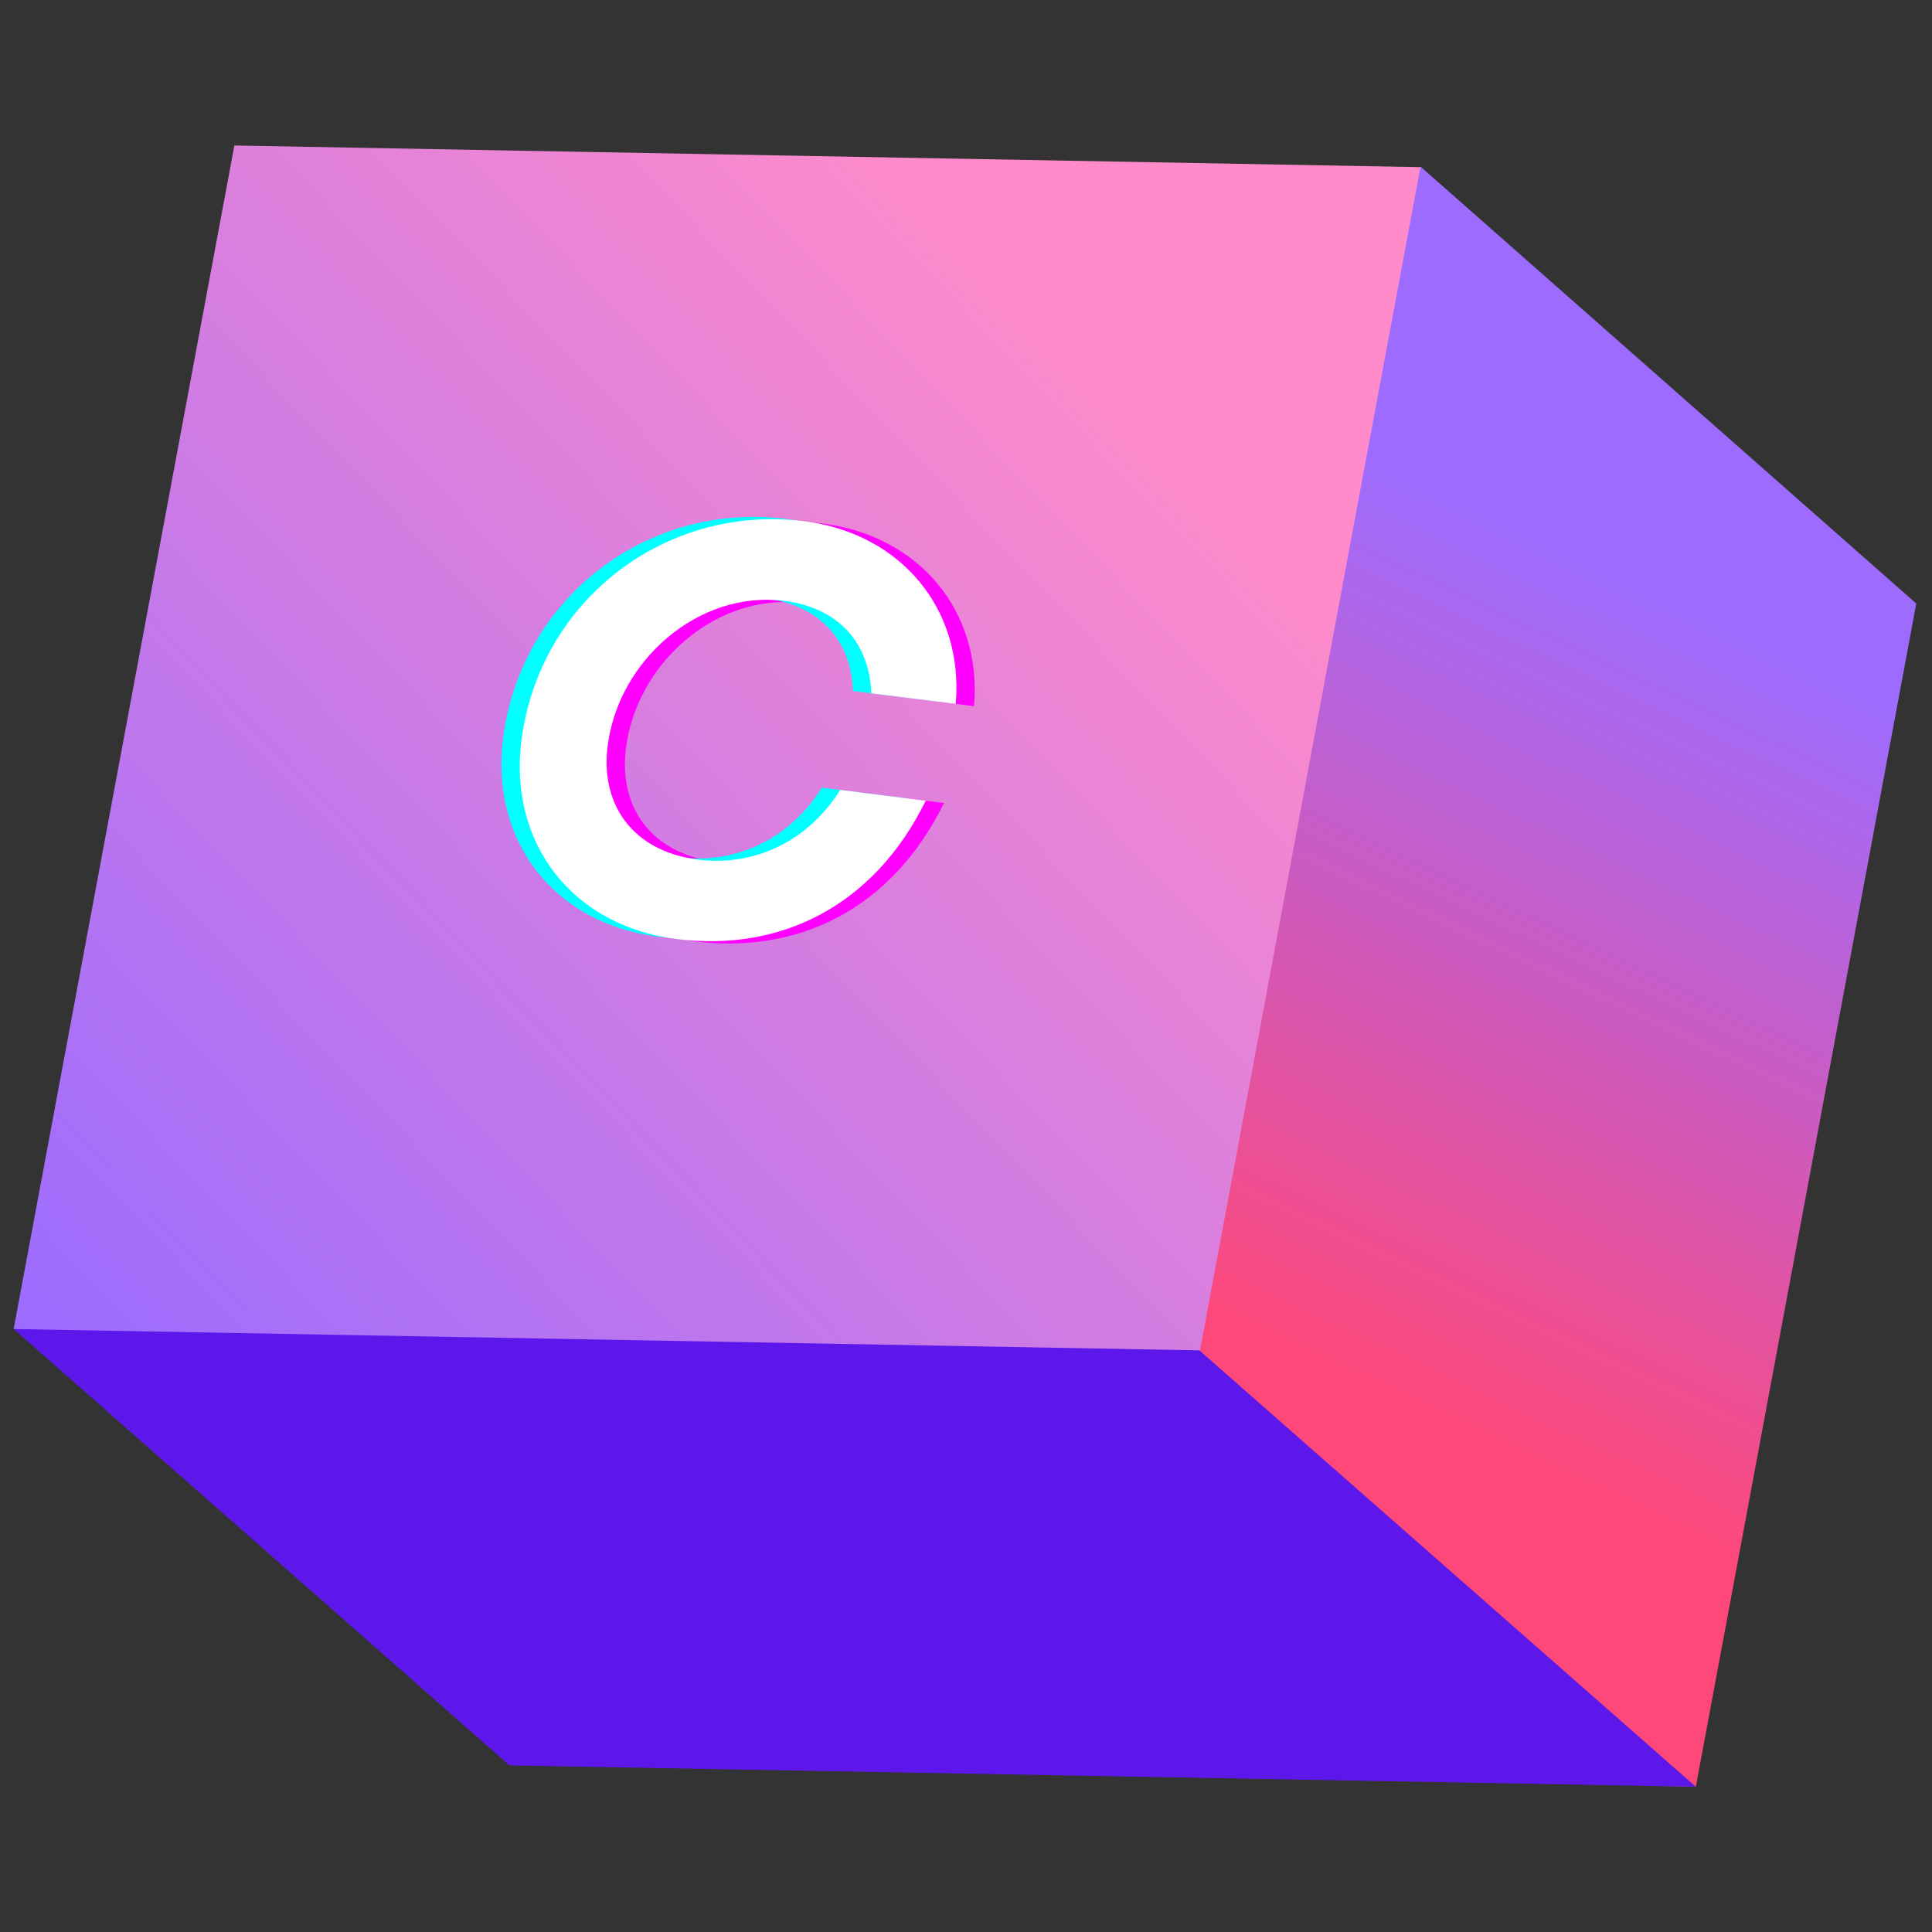<svg xmlns="http://www.w3.org/2000/svg" xmlns:xlink="http://www.w3.org/1999/xlink" width="500" zoomAndPan="magnify" viewBox="0 0 375 375" height="500" preserveAspectRatio="xMidYMid meet" version="1.0"><rect x="0" y="0" width="375" height="375" fill="#333333" stroke="none"/><defs><g/><clipPath id="id1"><path d="M 227 32 L 372 32 L 372 347 L 227 347 Z M 227 32 " clip-rule="nonzero"/></clipPath><clipPath id="id2"><path d="M 157.77 -88.73 L 464.559 205.75 L 216.824 463.844 L -89.965 169.363 Z M 157.77 -88.73 " clip-rule="nonzero"/></clipPath><clipPath id="id3"><path d="M 157.77 -88.73 L 464.559 205.75 L 216.824 463.844 L -89.965 169.363 Z M 157.77 -88.73 " clip-rule="nonzero"/></clipPath><clipPath id="id4"><path d="M 371.945 117.148 L 329.16 346.809 L 321.09 346.621 L 227.836 263.719 L 271.973 38.422 L 275.703 32.324 Z M 371.945 117.148 " clip-rule="nonzero"/></clipPath><linearGradient x1="272.848" gradientTransform="matrix(0.614, 0.589, -0.59, 0.615, 157.623, -88.575)" y1="-110.127" x2="425.735" gradientUnits="userSpaceOnUse" y2="348.527" id="id5"><stop stop-opacity="1" stop-color="rgb(61.6%, 42.4%, 100%)" offset="0"/><stop stop-opacity="1" stop-color="rgb(61.6%, 42.4%, 100%)" offset="0.247"/><stop stop-opacity="1" stop-color="rgb(61.6%, 42.4%, 100%)" offset="0.25"/><stop stop-opacity="1" stop-color="rgb(61.6%, 42.4%, 100%)" offset="0.312"/><stop stop-opacity="1" stop-color="rgb(61.964%, 42.264%, 99.503%)" offset="0.316"/><stop stop-opacity="1" stop-color="rgb(62.329%, 42.13%, 99.007%)" offset="0.32"/><stop stop-opacity="1" stop-color="rgb(62.7%, 41.992%, 98.502%)" offset="0.324"/><stop stop-opacity="1" stop-color="rgb(63.072%, 41.855%, 97.998%)" offset="0.328"/><stop stop-opacity="1" stop-color="rgb(63.443%, 41.718%, 97.493%)" offset="0.332"/><stop stop-opacity="1" stop-color="rgb(63.814%, 41.58%, 96.988%)" offset="0.336"/><stop stop-opacity="1" stop-color="rgb(64.185%, 41.443%, 96.483%)" offset="0.34"/><stop stop-opacity="1" stop-color="rgb(64.557%, 41.306%, 95.979%)" offset="0.344"/><stop stop-opacity="1" stop-color="rgb(64.928%, 41.168%, 95.474%)" offset="0.348"/><stop stop-opacity="1" stop-color="rgb(65.3%, 41.031%, 94.969%)" offset="0.352"/><stop stop-opacity="1" stop-color="rgb(65.671%, 40.894%, 94.464%)" offset="0.355"/><stop stop-opacity="1" stop-color="rgb(66.042%, 40.756%, 93.961%)" offset="0.359"/><stop stop-opacity="1" stop-color="rgb(66.412%, 40.619%, 93.456%)" offset="0.363"/><stop stop-opacity="1" stop-color="rgb(66.785%, 40.482%, 92.95%)" offset="0.367"/><stop stop-opacity="1" stop-color="rgb(67.155%, 40.344%, 92.445%)" offset="0.371"/><stop stop-opacity="1" stop-color="rgb(67.526%, 40.207%, 91.942%)" offset="0.375"/><stop stop-opacity="1" stop-color="rgb(67.897%, 40.07%, 91.437%)" offset="0.379"/><stop stop-opacity="1" stop-color="rgb(68.269%, 39.932%, 90.932%)" offset="0.383"/><stop stop-opacity="1" stop-color="rgb(68.64%, 39.795%, 90.427%)" offset="0.387"/><stop stop-opacity="1" stop-color="rgb(69.012%, 39.658%, 89.923%)" offset="0.391"/><stop stop-opacity="1" stop-color="rgb(69.383%, 39.52%, 89.418%)" offset="0.395"/><stop stop-opacity="1" stop-color="rgb(69.754%, 39.383%, 88.913%)" offset="0.398"/><stop stop-opacity="1" stop-color="rgb(70.125%, 39.246%, 88.408%)" offset="0.402"/><stop stop-opacity="1" stop-color="rgb(70.497%, 39.108%, 87.904%)" offset="0.406"/><stop stop-opacity="1" stop-color="rgb(70.868%, 38.971%, 87.399%)" offset="0.41"/><stop stop-opacity="1" stop-color="rgb(71.24%, 38.834%, 86.894%)" offset="0.414"/><stop stop-opacity="1" stop-color="rgb(71.611%, 38.696%, 86.389%)" offset="0.418"/><stop stop-opacity="1" stop-color="rgb(71.982%, 38.559%, 85.884%)" offset="0.422"/><stop stop-opacity="1" stop-color="rgb(72.353%, 38.422%, 85.379%)" offset="0.426"/><stop stop-opacity="1" stop-color="rgb(72.725%, 38.286%, 84.875%)" offset="0.43"/><stop stop-opacity="1" stop-color="rgb(73.096%, 38.148%, 84.37%)" offset="0.434"/><stop stop-opacity="1" stop-color="rgb(73.468%, 38.011%, 83.865%)" offset="0.438"/><stop stop-opacity="1" stop-color="rgb(73.839%, 37.874%, 83.36%)" offset="0.441"/><stop stop-opacity="1" stop-color="rgb(74.21%, 37.737%, 82.857%)" offset="0.445"/><stop stop-opacity="1" stop-color="rgb(74.58%, 37.599%, 82.352%)" offset="0.449"/><stop stop-opacity="1" stop-color="rgb(74.953%, 37.462%, 81.847%)" offset="0.453"/><stop stop-opacity="1" stop-color="rgb(75.323%, 37.325%, 81.342%)" offset="0.457"/><stop stop-opacity="1" stop-color="rgb(75.696%, 37.187%, 80.838%)" offset="0.461"/><stop stop-opacity="1" stop-color="rgb(76.067%, 37.05%, 80.333%)" offset="0.465"/><stop stop-opacity="1" stop-color="rgb(76.437%, 36.913%, 79.828%)" offset="0.469"/><stop stop-opacity="1" stop-color="rgb(76.808%, 36.775%, 79.323%)" offset="0.473"/><stop stop-opacity="1" stop-color="rgb(77.18%, 36.638%, 78.819%)" offset="0.477"/><stop stop-opacity="1" stop-color="rgb(77.551%, 36.501%, 78.314%)" offset="0.48"/><stop stop-opacity="1" stop-color="rgb(77.922%, 36.363%, 77.809%)" offset="0.484"/><stop stop-opacity="1" stop-color="rgb(78.293%, 36.226%, 77.304%)" offset="0.488"/><stop stop-opacity="1" stop-color="rgb(78.665%, 36.089%, 76.801%)" offset="0.492"/><stop stop-opacity="1" stop-color="rgb(79.036%, 35.951%, 76.295%)" offset="0.496"/><stop stop-opacity="1" stop-color="rgb(79.408%, 35.814%, 75.79%)" offset="0.5"/><stop stop-opacity="1" stop-color="rgb(79.779%, 35.677%, 75.285%)" offset="0.504"/><stop stop-opacity="1" stop-color="rgb(80.15%, 35.539%, 74.782%)" offset="0.508"/><stop stop-opacity="1" stop-color="rgb(80.521%, 35.402%, 74.277%)" offset="0.512"/><stop stop-opacity="1" stop-color="rgb(80.893%, 35.265%, 73.772%)" offset="0.516"/><stop stop-opacity="1" stop-color="rgb(81.264%, 35.127%, 73.267%)" offset="0.52"/><stop stop-opacity="1" stop-color="rgb(81.636%, 34.99%, 72.763%)" offset="0.523"/><stop stop-opacity="1" stop-color="rgb(82.007%, 34.853%, 72.258%)" offset="0.527"/><stop stop-opacity="1" stop-color="rgb(82.378%, 34.715%, 71.753%)" offset="0.531"/><stop stop-opacity="1" stop-color="rgb(82.748%, 34.578%, 71.248%)" offset="0.535"/><stop stop-opacity="1" stop-color="rgb(83.121%, 34.441%, 70.744%)" offset="0.539"/><stop stop-opacity="1" stop-color="rgb(83.492%, 34.303%, 70.239%)" offset="0.543"/><stop stop-opacity="1" stop-color="rgb(83.864%, 34.166%, 69.734%)" offset="0.547"/><stop stop-opacity="1" stop-color="rgb(84.235%, 34.029%, 69.229%)" offset="0.551"/><stop stop-opacity="1" stop-color="rgb(84.605%, 33.891%, 68.724%)" offset="0.555"/><stop stop-opacity="1" stop-color="rgb(84.976%, 33.754%, 68.219%)" offset="0.559"/><stop stop-opacity="1" stop-color="rgb(85.349%, 33.617%, 67.715%)" offset="0.562"/><stop stop-opacity="1" stop-color="rgb(85.719%, 33.479%, 67.21%)" offset="0.566"/><stop stop-opacity="1" stop-color="rgb(86.09%, 33.342%, 66.705%)" offset="0.57"/><stop stop-opacity="1" stop-color="rgb(86.461%, 33.205%, 66.2%)" offset="0.574"/><stop stop-opacity="1" stop-color="rgb(86.833%, 33.067%, 65.697%)" offset="0.578"/><stop stop-opacity="1" stop-color="rgb(87.204%, 32.93%, 65.192%)" offset="0.582"/><stop stop-opacity="1" stop-color="rgb(87.576%, 32.793%, 64.687%)" offset="0.586"/><stop stop-opacity="1" stop-color="rgb(87.947%, 32.655%, 64.182%)" offset="0.59"/><stop stop-opacity="1" stop-color="rgb(88.318%, 32.518%, 63.678%)" offset="0.594"/><stop stop-opacity="1" stop-color="rgb(88.689%, 32.381%, 63.173%)" offset="0.598"/><stop stop-opacity="1" stop-color="rgb(89.061%, 32.243%, 62.668%)" offset="0.602"/><stop stop-opacity="1" stop-color="rgb(89.432%, 32.106%, 62.163%)" offset="0.605"/><stop stop-opacity="1" stop-color="rgb(89.804%, 31.97%, 61.659%)" offset="0.609"/><stop stop-opacity="1" stop-color="rgb(90.175%, 31.833%, 61.154%)" offset="0.613"/><stop stop-opacity="1" stop-color="rgb(90.546%, 31.696%, 60.649%)" offset="0.617"/><stop stop-opacity="1" stop-color="rgb(90.916%, 31.558%, 60.144%)" offset="0.621"/><stop stop-opacity="1" stop-color="rgb(91.289%, 31.421%, 59.641%)" offset="0.625"/><stop stop-opacity="1" stop-color="rgb(91.66%, 31.284%, 59.135%)" offset="0.629"/><stop stop-opacity="1" stop-color="rgb(92.032%, 31.146%, 58.63%)" offset="0.633"/><stop stop-opacity="1" stop-color="rgb(92.403%, 31.009%, 58.125%)" offset="0.637"/><stop stop-opacity="1" stop-color="rgb(92.773%, 30.872%, 57.622%)" offset="0.641"/><stop stop-opacity="1" stop-color="rgb(93.144%, 30.734%, 57.117%)" offset="0.645"/><stop stop-opacity="1" stop-color="rgb(93.517%, 30.597%, 56.612%)" offset="0.648"/><stop stop-opacity="1" stop-color="rgb(93.887%, 30.46%, 56.107%)" offset="0.652"/><stop stop-opacity="1" stop-color="rgb(94.26%, 30.322%, 55.603%)" offset="0.656"/><stop stop-opacity="1" stop-color="rgb(94.63%, 30.185%, 55.098%)" offset="0.66"/><stop stop-opacity="1" stop-color="rgb(95.001%, 30.048%, 54.593%)" offset="0.664"/><stop stop-opacity="1" stop-color="rgb(95.372%, 29.91%, 54.088%)" offset="0.668"/><stop stop-opacity="1" stop-color="rgb(95.744%, 29.773%, 53.584%)" offset="0.672"/><stop stop-opacity="1" stop-color="rgb(96.115%, 29.636%, 53.079%)" offset="0.676"/><stop stop-opacity="1" stop-color="rgb(96.486%, 29.498%, 52.574%)" offset="0.68"/><stop stop-opacity="1" stop-color="rgb(96.857%, 29.361%, 52.069%)" offset="0.684"/><stop stop-opacity="1" stop-color="rgb(97.229%, 29.224%, 51.566%)" offset="0.688"/><stop stop-opacity="1" stop-color="rgb(97.6%, 29.086%, 51.06%)" offset="0.691"/><stop stop-opacity="1" stop-color="rgb(97.972%, 28.949%, 50.555%)" offset="0.695"/><stop stop-opacity="1" stop-color="rgb(98.343%, 28.812%, 50.05%)" offset="0.699"/><stop stop-opacity="1" stop-color="rgb(98.714%, 28.674%, 49.545%)" offset="0.703"/><stop stop-opacity="1" stop-color="rgb(99.084%, 28.537%, 49.04%)" offset="0.707"/><stop stop-opacity="1" stop-color="rgb(99.457%, 28.4%, 48.537%)" offset="0.711"/><stop stop-opacity="1" stop-color="rgb(99.728%, 28.299%, 48.167%)" offset="0.715"/><stop stop-opacity="1" stop-color="rgb(100%, 28.2%, 47.8%)" offset="0.719"/><stop stop-opacity="1" stop-color="rgb(100%, 28.2%, 47.8%)" offset="0.75"/><stop stop-opacity="1" stop-color="rgb(100%, 28.2%, 47.8%)" offset="0.753"/><stop stop-opacity="1" stop-color="rgb(100%, 28.2%, 47.8%)" offset="1"/></linearGradient><clipPath id="id6"><path d="M 2 255 L 330 255 L 330 347 L 2 347 Z M 2 255 " clip-rule="nonzero"/></clipPath><clipPath id="id7"><path d="M 157.77 -88.73 L 464.559 205.75 L 216.824 463.844 L -89.965 169.363 Z M 157.77 -88.73 " clip-rule="nonzero"/></clipPath><clipPath id="id8"><path d="M 157.77 -88.73 L 464.559 205.75 L 216.824 463.844 L -89.965 169.363 Z M 157.77 -88.73 " clip-rule="nonzero"/></clipPath><clipPath id="id9"><path d="M 2 28 L 276 28 L 276 263 L 2 263 Z M 2 28 " clip-rule="nonzero"/></clipPath><clipPath id="id10"><path d="M 157.77 -88.73 L 464.559 205.75 L 216.824 463.844 L -89.965 169.363 Z M 157.77 -88.73 " clip-rule="nonzero"/></clipPath><clipPath id="id11"><path d="M 157.77 -88.73 L 464.559 205.75 L 216.824 463.844 L -89.965 169.363 Z M 157.77 -88.73 " clip-rule="nonzero"/></clipPath><clipPath id="id12"><path d="M 275.707 32.445 L 232.922 262.105 L 2.648 257.965 L 45.492 28.242 Z M 275.707 32.445 " clip-rule="nonzero"/></clipPath><linearGradient x1="184.116" gradientTransform="matrix(0.614, 0.589, -0.59, 0.615, 157.623, -88.575)" y1="-5.765" x2="165.222" gradientUnits="userSpaceOnUse" y2="431.712" id="id13"><stop stop-opacity="1" stop-color="rgb(100%, 54.5%, 79.199%)" offset="0"/><stop stop-opacity="1" stop-color="rgb(100%, 54.5%, 79.199%)" offset="0.042"/><stop stop-opacity="1" stop-color="rgb(100%, 54.5%, 79.199%)" offset="0.125"/><stop stop-opacity="1" stop-color="rgb(100%, 54.5%, 79.199%)" offset="0.188"/><stop stop-opacity="1" stop-color="rgb(100%, 54.5%, 79.199%)" offset="0.203"/><stop stop-opacity="1" stop-color="rgb(99.944%, 54.482%, 79.228%)" offset="0.211"/><stop stop-opacity="1" stop-color="rgb(99.689%, 54.401%, 79.367%)" offset="0.215"/><stop stop-opacity="1" stop-color="rgb(99.489%, 54.338%, 79.475%)" offset="0.219"/><stop stop-opacity="1" stop-color="rgb(99.287%, 54.274%, 79.584%)" offset="0.223"/><stop stop-opacity="1" stop-color="rgb(99.088%, 54.211%, 79.692%)" offset="0.227"/><stop stop-opacity="1" stop-color="rgb(98.888%, 54.149%, 79.8%)" offset="0.23"/><stop stop-opacity="1" stop-color="rgb(98.688%, 54.086%, 79.91%)" offset="0.234"/><stop stop-opacity="1" stop-color="rgb(98.488%, 54.022%, 80.019%)" offset="0.238"/><stop stop-opacity="1" stop-color="rgb(98.288%, 53.96%, 80.127%)" offset="0.242"/><stop stop-opacity="1" stop-color="rgb(98.087%, 53.896%, 80.235%)" offset="0.246"/><stop stop-opacity="1" stop-color="rgb(97.887%, 53.833%, 80.344%)" offset="0.25"/><stop stop-opacity="1" stop-color="rgb(97.687%, 53.77%, 80.452%)" offset="0.254"/><stop stop-opacity="1" stop-color="rgb(97.487%, 53.708%, 80.56%)" offset="0.258"/><stop stop-opacity="1" stop-color="rgb(97.287%, 53.644%, 80.669%)" offset="0.262"/><stop stop-opacity="1" stop-color="rgb(97.087%, 53.581%, 80.777%)" offset="0.266"/><stop stop-opacity="1" stop-color="rgb(96.886%, 53.517%, 80.885%)" offset="0.27"/><stop stop-opacity="1" stop-color="rgb(96.686%, 53.455%, 80.994%)" offset="0.273"/><stop stop-opacity="1" stop-color="rgb(96.486%, 53.392%, 81.102%)" offset="0.277"/><stop stop-opacity="1" stop-color="rgb(96.286%, 53.329%, 81.21%)" offset="0.281"/><stop stop-opacity="1" stop-color="rgb(96.085%, 53.265%, 81.319%)" offset="0.285"/><stop stop-opacity="1" stop-color="rgb(95.885%, 53.203%, 81.427%)" offset="0.289"/><stop stop-opacity="1" stop-color="rgb(95.685%, 53.139%, 81.535%)" offset="0.293"/><stop stop-opacity="1" stop-color="rgb(95.485%, 53.076%, 81.644%)" offset="0.297"/><stop stop-opacity="1" stop-color="rgb(95.285%, 53.014%, 81.752%)" offset="0.301"/><stop stop-opacity="1" stop-color="rgb(95.085%, 52.951%, 81.862%)" offset="0.305"/><stop stop-opacity="1" stop-color="rgb(94.884%, 52.887%, 81.97%)" offset="0.309"/><stop stop-opacity="1" stop-color="rgb(94.684%, 52.824%, 82.079%)" offset="0.312"/><stop stop-opacity="1" stop-color="rgb(94.484%, 52.76%, 82.187%)" offset="0.316"/><stop stop-opacity="1" stop-color="rgb(94.284%, 52.698%, 82.295%)" offset="0.32"/><stop stop-opacity="1" stop-color="rgb(94.084%, 52.635%, 82.404%)" offset="0.324"/><stop stop-opacity="1" stop-color="rgb(93.884%, 52.573%, 82.512%)" offset="0.328"/><stop stop-opacity="1" stop-color="rgb(93.683%, 52.509%, 82.62%)" offset="0.332"/><stop stop-opacity="1" stop-color="rgb(93.483%, 52.446%, 82.729%)" offset="0.336"/><stop stop-opacity="1" stop-color="rgb(93.283%, 52.382%, 82.837%)" offset="0.34"/><stop stop-opacity="1" stop-color="rgb(93.083%, 52.319%, 82.945%)" offset="0.344"/><stop stop-opacity="1" stop-color="rgb(92.883%, 52.257%, 83.054%)" offset="0.348"/><stop stop-opacity="1" stop-color="rgb(92.683%, 52.194%, 83.162%)" offset="0.352"/><stop stop-opacity="1" stop-color="rgb(92.482%, 52.13%, 83.27%)" offset="0.355"/><stop stop-opacity="1" stop-color="rgb(92.282%, 52.068%, 83.379%)" offset="0.359"/><stop stop-opacity="1" stop-color="rgb(92.082%, 52.003%, 83.487%)" offset="0.363"/><stop stop-opacity="1" stop-color="rgb(91.882%, 51.941%, 83.597%)" offset="0.367"/><stop stop-opacity="1" stop-color="rgb(91.681%, 51.878%, 83.705%)" offset="0.371"/><stop stop-opacity="1" stop-color="rgb(91.481%, 51.816%, 83.813%)" offset="0.375"/><stop stop-opacity="1" stop-color="rgb(91.281%, 51.752%, 83.922%)" offset="0.379"/><stop stop-opacity="1" stop-color="rgb(91.081%, 51.689%, 84.03%)" offset="0.383"/><stop stop-opacity="1" stop-color="rgb(90.881%, 51.625%, 84.138%)" offset="0.387"/><stop stop-opacity="1" stop-color="rgb(90.681%, 51.562%, 84.247%)" offset="0.391"/><stop stop-opacity="1" stop-color="rgb(90.48%, 51.5%, 84.355%)" offset="0.395"/><stop stop-opacity="1" stop-color="rgb(90.28%, 51.437%, 84.464%)" offset="0.398"/><stop stop-opacity="1" stop-color="rgb(90.08%, 51.373%, 84.572%)" offset="0.402"/><stop stop-opacity="1" stop-color="rgb(89.88%, 51.311%, 84.68%)" offset="0.406"/><stop stop-opacity="1" stop-color="rgb(89.68%, 51.247%, 84.789%)" offset="0.41"/><stop stop-opacity="1" stop-color="rgb(89.481%, 51.184%, 84.897%)" offset="0.414"/><stop stop-opacity="1" stop-color="rgb(89.279%, 51.122%, 85.005%)" offset="0.418"/><stop stop-opacity="1" stop-color="rgb(89.079%, 51.059%, 85.114%)" offset="0.422"/><stop stop-opacity="1" stop-color="rgb(88.879%, 50.995%, 85.222%)" offset="0.426"/><stop stop-opacity="1" stop-color="rgb(88.68%, 50.932%, 85.33%)" offset="0.43"/><stop stop-opacity="1" stop-color="rgb(88.478%, 50.868%, 85.439%)" offset="0.434"/><stop stop-opacity="1" stop-color="rgb(88.278%, 50.806%, 85.548%)" offset="0.438"/><stop stop-opacity="1" stop-color="rgb(88.078%, 50.743%, 85.657%)" offset="0.441"/><stop stop-opacity="1" stop-color="rgb(87.878%, 50.681%, 85.765%)" offset="0.445"/><stop stop-opacity="1" stop-color="rgb(87.679%, 50.616%, 85.873%)" offset="0.449"/><stop stop-opacity="1" stop-color="rgb(87.479%, 50.554%, 85.982%)" offset="0.453"/><stop stop-opacity="1" stop-color="rgb(87.277%, 50.49%, 86.09%)" offset="0.457"/><stop stop-opacity="1" stop-color="rgb(87.077%, 50.427%, 86.198%)" offset="0.461"/><stop stop-opacity="1" stop-color="rgb(86.877%, 50.365%, 86.307%)" offset="0.465"/><stop stop-opacity="1" stop-color="rgb(86.678%, 50.302%, 86.415%)" offset="0.469"/><stop stop-opacity="1" stop-color="rgb(86.478%, 50.238%, 86.523%)" offset="0.473"/><stop stop-opacity="1" stop-color="rgb(86.278%, 50.175%, 86.632%)" offset="0.477"/><stop stop-opacity="1" stop-color="rgb(86.076%, 50.111%, 86.74%)" offset="0.48"/><stop stop-opacity="1" stop-color="rgb(85.876%, 50.049%, 86.848%)" offset="0.484"/><stop stop-opacity="1" stop-color="rgb(85.677%, 49.986%, 86.957%)" offset="0.488"/><stop stop-opacity="1" stop-color="rgb(85.477%, 49.924%, 87.065%)" offset="0.492"/><stop stop-opacity="1" stop-color="rgb(85.277%, 49.86%, 87.173%)" offset="0.496"/><stop stop-opacity="1" stop-color="rgb(85.077%, 49.797%, 87.282%)" offset="0.5"/><stop stop-opacity="1" stop-color="rgb(84.875%, 49.733%, 87.39%)" offset="0.504"/><stop stop-opacity="1" stop-color="rgb(84.676%, 49.67%, 87.5%)" offset="0.508"/><stop stop-opacity="1" stop-color="rgb(84.476%, 49.608%, 87.608%)" offset="0.512"/><stop stop-opacity="1" stop-color="rgb(84.276%, 49.545%, 87.717%)" offset="0.516"/><stop stop-opacity="1" stop-color="rgb(84.074%, 49.481%, 87.825%)" offset="0.52"/><stop stop-opacity="1" stop-color="rgb(83.875%, 49.419%, 87.933%)" offset="0.523"/><stop stop-opacity="1" stop-color="rgb(83.675%, 49.355%, 88.042%)" offset="0.527"/><stop stop-opacity="1" stop-color="rgb(83.475%, 49.292%, 88.15%)" offset="0.531"/><stop stop-opacity="1" stop-color="rgb(83.275%, 49.229%, 88.258%)" offset="0.535"/><stop stop-opacity="1" stop-color="rgb(83.075%, 49.167%, 88.367%)" offset="0.539"/><stop stop-opacity="1" stop-color="rgb(82.874%, 49.103%, 88.475%)" offset="0.543"/><stop stop-opacity="1" stop-color="rgb(82.674%, 49.04%, 88.583%)" offset="0.547"/><stop stop-opacity="1" stop-color="rgb(82.474%, 48.976%, 88.692%)" offset="0.551"/><stop stop-opacity="1" stop-color="rgb(82.274%, 48.914%, 88.8%)" offset="0.555"/><stop stop-opacity="1" stop-color="rgb(82.074%, 48.851%, 88.908%)" offset="0.559"/><stop stop-opacity="1" stop-color="rgb(81.874%, 48.788%, 89.017%)" offset="0.562"/><stop stop-opacity="1" stop-color="rgb(81.673%, 48.724%, 89.125%)" offset="0.566"/><stop stop-opacity="1" stop-color="rgb(81.473%, 48.662%, 89.235%)" offset="0.57"/><stop stop-opacity="1" stop-color="rgb(81.273%, 48.598%, 89.343%)" offset="0.574"/><stop stop-opacity="1" stop-color="rgb(81.073%, 48.535%, 89.452%)" offset="0.578"/><stop stop-opacity="1" stop-color="rgb(80.873%, 48.473%, 89.56%)" offset="0.582"/><stop stop-opacity="1" stop-color="rgb(80.673%, 48.41%, 89.668%)" offset="0.586"/><stop stop-opacity="1" stop-color="rgb(80.472%, 48.346%, 89.777%)" offset="0.59"/><stop stop-opacity="1" stop-color="rgb(80.272%, 48.283%, 89.885%)" offset="0.594"/><stop stop-opacity="1" stop-color="rgb(80.072%, 48.219%, 89.993%)" offset="0.598"/><stop stop-opacity="1" stop-color="rgb(79.872%, 48.157%, 90.102%)" offset="0.602"/><stop stop-opacity="1" stop-color="rgb(79.671%, 48.093%, 90.21%)" offset="0.605"/><stop stop-opacity="1" stop-color="rgb(79.471%, 48.03%, 90.318%)" offset="0.609"/><stop stop-opacity="1" stop-color="rgb(79.271%, 47.968%, 90.427%)" offset="0.613"/><stop stop-opacity="1" stop-color="rgb(79.071%, 47.905%, 90.535%)" offset="0.617"/><stop stop-opacity="1" stop-color="rgb(78.871%, 47.841%, 90.643%)" offset="0.621"/><stop stop-opacity="1" stop-color="rgb(78.671%, 47.778%, 90.752%)" offset="0.625"/><stop stop-opacity="1" stop-color="rgb(78.47%, 47.714%, 90.86%)" offset="0.629"/><stop stop-opacity="1" stop-color="rgb(78.27%, 47.652%, 90.968%)" offset="0.633"/><stop stop-opacity="1" stop-color="rgb(78.07%, 47.589%, 91.077%)" offset="0.637"/><stop stop-opacity="1" stop-color="rgb(77.87%, 47.527%, 91.187%)" offset="0.641"/><stop stop-opacity="1" stop-color="rgb(77.67%, 47.462%, 91.295%)" offset="0.645"/><stop stop-opacity="1" stop-color="rgb(77.47%, 47.4%, 91.403%)" offset="0.648"/><stop stop-opacity="1" stop-color="rgb(77.269%, 47.336%, 91.512%)" offset="0.652"/><stop stop-opacity="1" stop-color="rgb(77.069%, 47.273%, 91.62%)" offset="0.656"/><stop stop-opacity="1" stop-color="rgb(76.869%, 47.211%, 91.728%)" offset="0.66"/><stop stop-opacity="1" stop-color="rgb(76.669%, 47.148%, 91.837%)" offset="0.664"/><stop stop-opacity="1" stop-color="rgb(76.468%, 47.084%, 91.945%)" offset="0.668"/><stop stop-opacity="1" stop-color="rgb(76.268%, 47.021%, 92.053%)" offset="0.672"/><stop stop-opacity="1" stop-color="rgb(76.068%, 46.957%, 92.162%)" offset="0.676"/><stop stop-opacity="1" stop-color="rgb(75.868%, 46.895%, 92.27%)" offset="0.68"/><stop stop-opacity="1" stop-color="rgb(75.668%, 46.832%, 92.378%)" offset="0.684"/><stop stop-opacity="1" stop-color="rgb(75.468%, 46.77%, 92.487%)" offset="0.688"/><stop stop-opacity="1" stop-color="rgb(75.267%, 46.706%, 92.595%)" offset="0.691"/><stop stop-opacity="1" stop-color="rgb(75.067%, 46.643%, 92.703%)" offset="0.695"/><stop stop-opacity="1" stop-color="rgb(74.867%, 46.579%, 92.812%)" offset="0.699"/><stop stop-opacity="1" stop-color="rgb(74.667%, 46.516%, 92.92%)" offset="0.703"/><stop stop-opacity="1" stop-color="rgb(74.467%, 46.454%, 93.028%)" offset="0.707"/><stop stop-opacity="1" stop-color="rgb(74.268%, 46.391%, 93.138%)" offset="0.711"/><stop stop-opacity="1" stop-color="rgb(74.066%, 46.327%, 93.246%)" offset="0.715"/><stop stop-opacity="1" stop-color="rgb(73.866%, 46.265%, 93.355%)" offset="0.719"/><stop stop-opacity="1" stop-color="rgb(73.666%, 46.201%, 93.463%)" offset="0.723"/><stop stop-opacity="1" stop-color="rgb(73.466%, 46.138%, 93.571%)" offset="0.727"/><stop stop-opacity="1" stop-color="rgb(73.267%, 46.075%, 93.68%)" offset="0.73"/><stop stop-opacity="1" stop-color="rgb(73.067%, 46.013%, 93.788%)" offset="0.734"/><stop stop-opacity="1" stop-color="rgb(72.865%, 45.949%, 93.896%)" offset="0.738"/><stop stop-opacity="1" stop-color="rgb(72.665%, 45.886%, 94.005%)" offset="0.742"/><stop stop-opacity="1" stop-color="rgb(72.466%, 45.822%, 94.113%)" offset="0.746"/><stop stop-opacity="1" stop-color="rgb(72.266%, 45.76%, 94.221%)" offset="0.75"/><stop stop-opacity="1" stop-color="rgb(72.064%, 45.697%, 94.33%)" offset="0.754"/><stop stop-opacity="1" stop-color="rgb(71.864%, 45.634%, 94.438%)" offset="0.758"/><stop stop-opacity="1" stop-color="rgb(71.664%, 45.57%, 94.547%)" offset="0.762"/><stop stop-opacity="1" stop-color="rgb(71.465%, 45.508%, 94.655%)" offset="0.766"/><stop stop-opacity="1" stop-color="rgb(71.265%, 45.444%, 94.763%)" offset="0.77"/><stop stop-opacity="1" stop-color="rgb(71.065%, 45.381%, 94.873%)" offset="0.773"/><stop stop-opacity="1" stop-color="rgb(70.863%, 45.319%, 94.981%)" offset="0.777"/><stop stop-opacity="1" stop-color="rgb(70.663%, 45.256%, 95.09%)" offset="0.781"/><stop stop-opacity="1" stop-color="rgb(70.464%, 45.192%, 95.198%)" offset="0.785"/><stop stop-opacity="1" stop-color="rgb(70.264%, 45.129%, 95.306%)" offset="0.789"/><stop stop-opacity="1" stop-color="rgb(70.064%, 45.065%, 95.415%)" offset="0.793"/><stop stop-opacity="1" stop-color="rgb(69.864%, 45.003%, 95.523%)" offset="0.797"/><stop stop-opacity="1" stop-color="rgb(69.662%, 44.94%, 95.631%)" offset="0.801"/><stop stop-opacity="1" stop-color="rgb(69.463%, 44.878%, 95.74%)" offset="0.805"/><stop stop-opacity="1" stop-color="rgb(69.263%, 44.814%, 95.848%)" offset="0.809"/><stop stop-opacity="1" stop-color="rgb(69.063%, 44.751%, 95.956%)" offset="0.812"/><stop stop-opacity="1" stop-color="rgb(68.861%, 44.687%, 96.065%)" offset="0.816"/><stop stop-opacity="1" stop-color="rgb(68.661%, 44.624%, 96.173%)" offset="0.82"/><stop stop-opacity="1" stop-color="rgb(68.462%, 44.562%, 96.281%)" offset="0.824"/><stop stop-opacity="1" stop-color="rgb(68.262%, 44.499%, 96.39%)" offset="0.828"/><stop stop-opacity="1" stop-color="rgb(68.062%, 44.435%, 96.498%)" offset="0.832"/><stop stop-opacity="1" stop-color="rgb(67.862%, 44.373%, 96.606%)" offset="0.836"/><stop stop-opacity="1" stop-color="rgb(67.661%, 44.308%, 96.715%)" offset="0.84"/><stop stop-opacity="1" stop-color="rgb(67.461%, 44.246%, 96.825%)" offset="0.844"/><stop stop-opacity="1" stop-color="rgb(67.261%, 44.183%, 96.933%)" offset="0.848"/><stop stop-opacity="1" stop-color="rgb(67.061%, 44.121%, 97.041%)" offset="0.852"/><stop stop-opacity="1" stop-color="rgb(66.861%, 44.057%, 97.15%)" offset="0.855"/><stop stop-opacity="1" stop-color="rgb(66.661%, 43.994%, 97.258%)" offset="0.859"/><stop stop-opacity="1" stop-color="rgb(66.46%, 43.93%, 97.366%)" offset="0.863"/><stop stop-opacity="1" stop-color="rgb(66.26%, 43.867%, 97.475%)" offset="0.867"/><stop stop-opacity="1" stop-color="rgb(66.06%, 43.805%, 97.583%)" offset="0.871"/><stop stop-opacity="1" stop-color="rgb(65.86%, 43.742%, 97.691%)" offset="0.875"/><stop stop-opacity="1" stop-color="rgb(65.66%, 43.678%, 97.8%)" offset="0.879"/><stop stop-opacity="1" stop-color="rgb(65.46%, 43.616%, 97.908%)" offset="0.883"/><stop stop-opacity="1" stop-color="rgb(65.259%, 43.552%, 98.016%)" offset="0.887"/><stop stop-opacity="1" stop-color="rgb(65.059%, 43.489%, 98.125%)" offset="0.891"/><stop stop-opacity="1" stop-color="rgb(64.859%, 43.427%, 98.233%)" offset="0.895"/><stop stop-opacity="1" stop-color="rgb(64.659%, 43.364%, 98.341%)" offset="0.898"/><stop stop-opacity="1" stop-color="rgb(64.458%, 43.3%, 98.45%)" offset="0.902"/><stop stop-opacity="1" stop-color="rgb(64.258%, 43.237%, 98.56%)" offset="0.906"/><stop stop-opacity="1" stop-color="rgb(64.058%, 43.173%, 98.668%)" offset="0.91"/><stop stop-opacity="1" stop-color="rgb(63.858%, 43.111%, 98.776%)" offset="0.914"/><stop stop-opacity="1" stop-color="rgb(63.658%, 43.048%, 98.885%)" offset="0.918"/><stop stop-opacity="1" stop-color="rgb(63.458%, 42.986%, 98.993%)" offset="0.922"/><stop stop-opacity="1" stop-color="rgb(63.257%, 42.921%, 99.101%)" offset="0.926"/><stop stop-opacity="1" stop-color="rgb(63.057%, 42.859%, 99.21%)" offset="0.93"/><stop stop-opacity="1" stop-color="rgb(62.857%, 42.795%, 99.318%)" offset="0.934"/><stop stop-opacity="1" stop-color="rgb(62.657%, 42.732%, 99.426%)" offset="0.938"/><stop stop-opacity="1" stop-color="rgb(62.457%, 42.67%, 99.535%)" offset="0.941"/><stop stop-opacity="1" stop-color="rgb(62.257%, 42.607%, 99.643%)" offset="0.945"/><stop stop-opacity="1" stop-color="rgb(62.056%, 42.543%, 99.751%)" offset="0.949"/><stop stop-opacity="1" stop-color="rgb(61.856%, 42.48%, 99.86%)" offset="0.953"/><stop stop-opacity="1" stop-color="rgb(61.728%, 42.439%, 99.93%)" offset="0.958"/><stop stop-opacity="1" stop-color="rgb(61.6%, 42.4%, 100%)" offset="0.969"/><stop stop-opacity="1" stop-color="rgb(61.6%, 42.4%, 100%)" offset="1"/></linearGradient></defs><g clip-path="url(#id1)"><g clip-path="url(#id2)"><g clip-path="url(#id3)"><g clip-path="url(#id4)"><path fill="url(#id5)" d="M 296.941 -39.672 L 70.727 196.004 L 302.84 418.805 L 529.059 183.129 Z M 296.941 -39.672 " fill-rule="nonzero"/></g></g></g></g><g clip-path="url(#id6)"><g clip-path="url(#id7)"><g clip-path="url(#id8)"><path fill="rgb(36.859%, 9.019%, 92.159%)" d="M 329.16 346.809 L 98.887 342.668 L 2.586 257.906 L 11.078 255.078 L 228.699 258.645 L 232.801 262.109 Z M 329.16 346.809 " fill-opacity="1" fill-rule="nonzero"/></g></g></g><g clip-path="url(#id9)"><g clip-path="url(#id10)"><g clip-path="url(#id11)"><g clip-path="url(#id12)"><path fill="url(#id13)" d="M 133.59 -108.172 L -114.188 149.961 L 144.766 398.523 L 392.543 140.387 Z M 133.59 -108.172 " fill-rule="nonzero"/></g></g></g></g><g fill="rgb(100%, 0%, 100%)" fill-opacity="1"><g transform="translate(94.885, 175.961)"><g><path d="M 40.043 6.758 C 60.055 9.27 78.258 0.465 88.348 -20.098 L 71.742 -22.184 C 65.668 -12.434 55.316 -7.266 44.172 -8.664 C 31.891 -10.203 25.129 -18.91 26.613 -30.734 C 28.695 -47.336 44.27 -60.977 60.871 -58.895 C 71.336 -57.578 77.414 -50.809 77.793 -40.945 L 94.172 -38.891 C 95.77 -57.168 83.652 -71.973 64.777 -74.344 C 37.711 -77.742 13.277 -58.859 9.867 -31.684 C 7.414 -12.121 19.461 4.176 40.043 6.758 Z M 40.043 6.758 "/></g></g></g><g fill="rgb(0%, 100%, 100%)" fill-opacity="1"><g transform="translate(87.778, 175.069)"><g><path d="M 40.043 6.758 C 60.055 9.27 78.258 0.465 88.348 -20.098 L 71.742 -22.184 C 65.668 -12.434 55.316 -7.266 44.172 -8.664 C 31.891 -10.203 25.129 -18.91 26.613 -30.734 C 28.695 -47.336 44.27 -60.977 60.871 -58.895 C 71.336 -57.578 77.414 -50.809 77.793 -40.945 L 94.172 -38.891 C 95.77 -57.168 83.652 -71.973 64.777 -74.344 C 37.711 -77.742 13.277 -58.859 9.867 -31.684 C 7.414 -12.121 19.461 4.176 40.043 6.758 Z M 40.043 6.758 "/></g></g></g><g fill="rgb(100%, 100%, 100%)" fill-opacity="1"><g transform="translate(91.332, 175.515)"><g><path d="M 40.043 6.758 C 60.055 9.27 78.258 0.465 88.348 -20.098 L 71.742 -22.184 C 65.668 -12.434 55.316 -7.266 44.172 -8.664 C 31.891 -10.203 25.129 -18.91 26.613 -30.734 C 28.695 -47.336 44.27 -60.977 60.871 -58.895 C 71.336 -57.578 77.414 -50.809 77.793 -40.945 L 94.172 -38.891 C 95.77 -57.168 83.652 -71.973 64.777 -74.344 C 37.711 -77.742 13.277 -58.859 9.867 -31.684 C 7.414 -12.121 19.461 4.176 40.043 6.758 Z M 40.043 6.758 "/></g></g></g></svg>